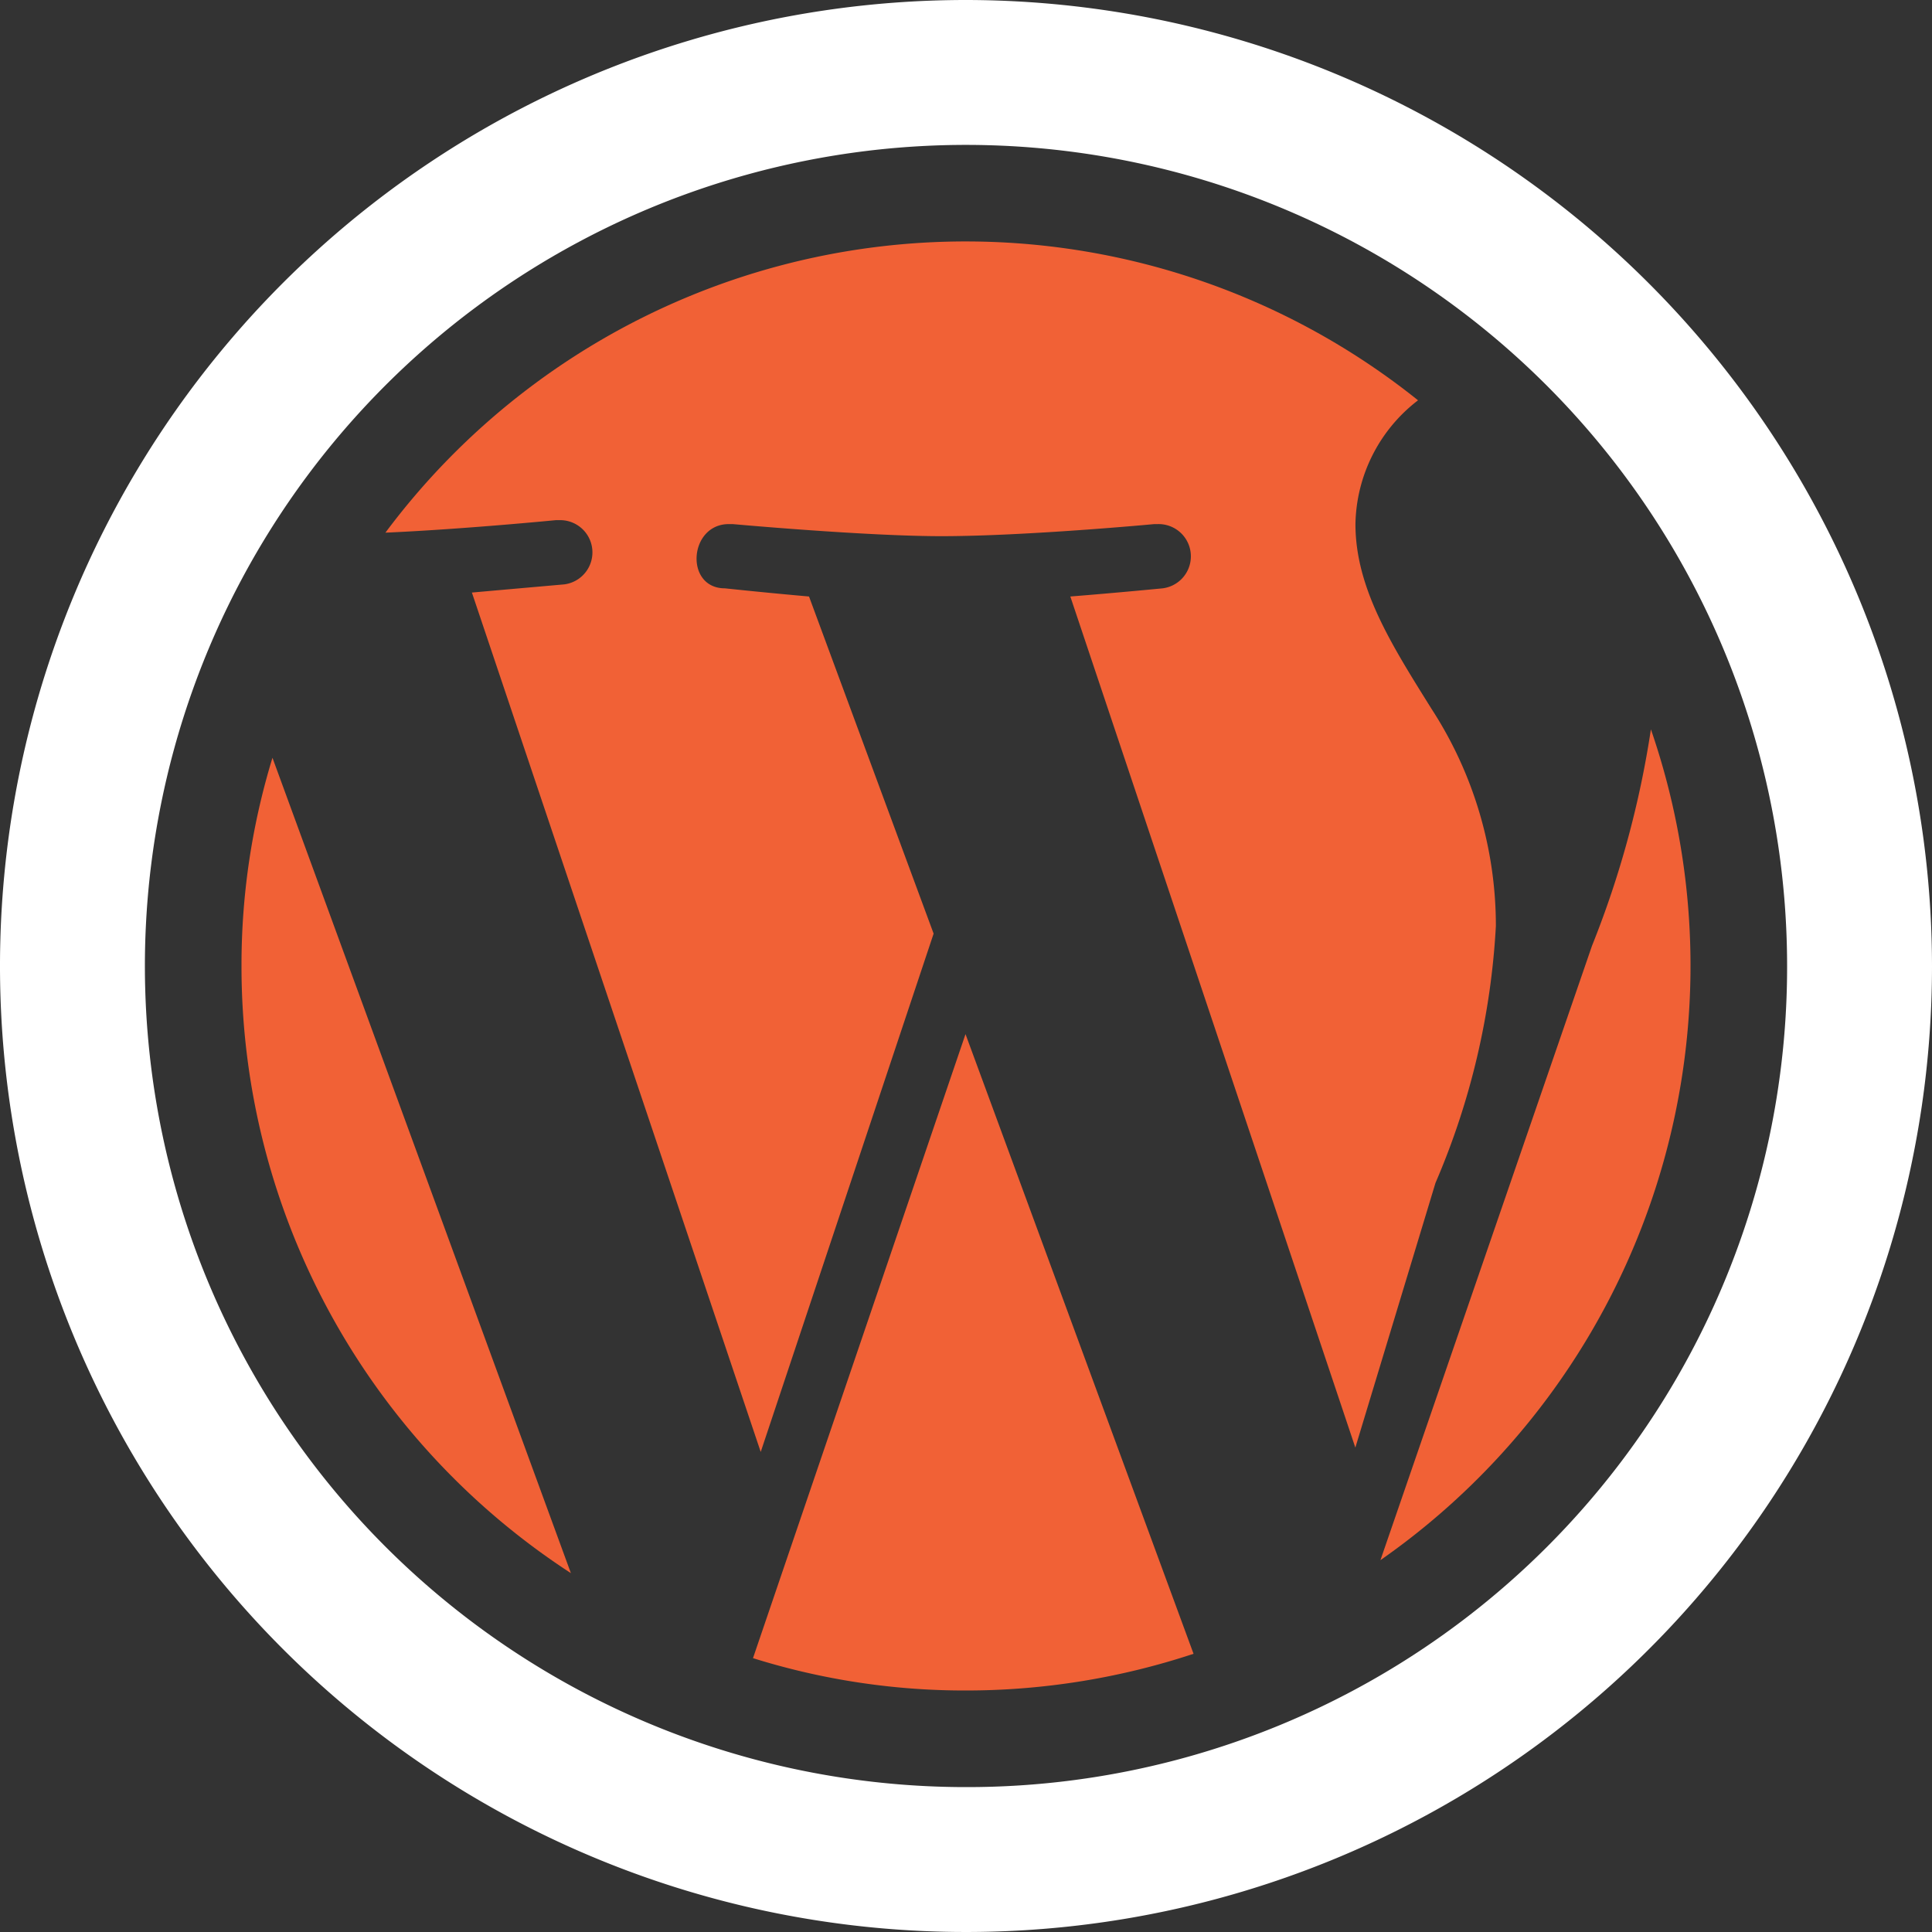 <svg xmlns="http://www.w3.org/2000/svg" width="71" height="71" viewBox="0 0 71 71">
  <rect x="0" y="0" width="71" height="71" fill="#333333" stroke="none"/>
  <g id="Group_48" data-name="Group 48" transform="translate(-4 -4)">
    <path id="Path_182" data-name="Path 182" d="M39.5,4A35.5,35.5,0,1,0,75,39.5,35.54,35.54,0,0,0,39.5,4Zm0,65.675A30.175,30.175,0,1,1,69.675,39.5,30.134,30.134,0,0,1,39.5,69.675Z" fill="#fff"/>
    <path id="Path_183" data-name="Path 183" d="M52.789,34.152a14.636,14.636,0,0,0-2.361-7.97c-1.473-2.361-2.8-4.438-2.8-6.8a5.854,5.854,0,0,1,2.3-4.546A26.592,26.592,0,0,0,11.98,19.7c2.84-.124,6.266-.46,6.266-.46h.16a1.185,1.185,0,0,1,.142,2.361s-1.615.142-3.39.3L25.772,53.483l6.354-19.048L27.547,22.046c-1.615-.142-3.089-.3-3.089-.3-1.491,0-1.331-2.361.142-2.361h.142s4.881.444,7.668.444c3.106,0,7.828-.444,7.828-.444h.142a1.185,1.185,0,0,1,.16,2.361s-1.633.16-3.39.3L47.624,53.324l2.946-9.729A27.628,27.628,0,0,0,52.789,34.152Z" transform="translate(6.184 3.875)" fill="#f16136"/>
    <path id="Path_184" data-name="Path 184" d="M42.52,19.1a35.645,35.645,0,0,1-2.164,7.952L32.58,49.632A26.639,26.639,0,0,0,42.52,19.1Z" transform="translate(22.15 11.703)" fill="#f16136"/>
    <path id="Path_185" data-name="Path 185" d="M9,27.341A26.592,26.592,0,0,0,21.105,49.653L10.138,19.689A26,26,0,0,0,9,27.341Z" transform="translate(3.875 12.159)" fill="#f16136"/>
    <path id="Path_186" data-name="Path 186" d="M19.59,48.343a26.048,26.048,0,0,0,7.828,1.189,26.623,26.623,0,0,0,8.362-1.349L27.4,25.41Z" transform="translate(12.082 16.593)" fill="#f16136"/>
  </g>
</svg>
